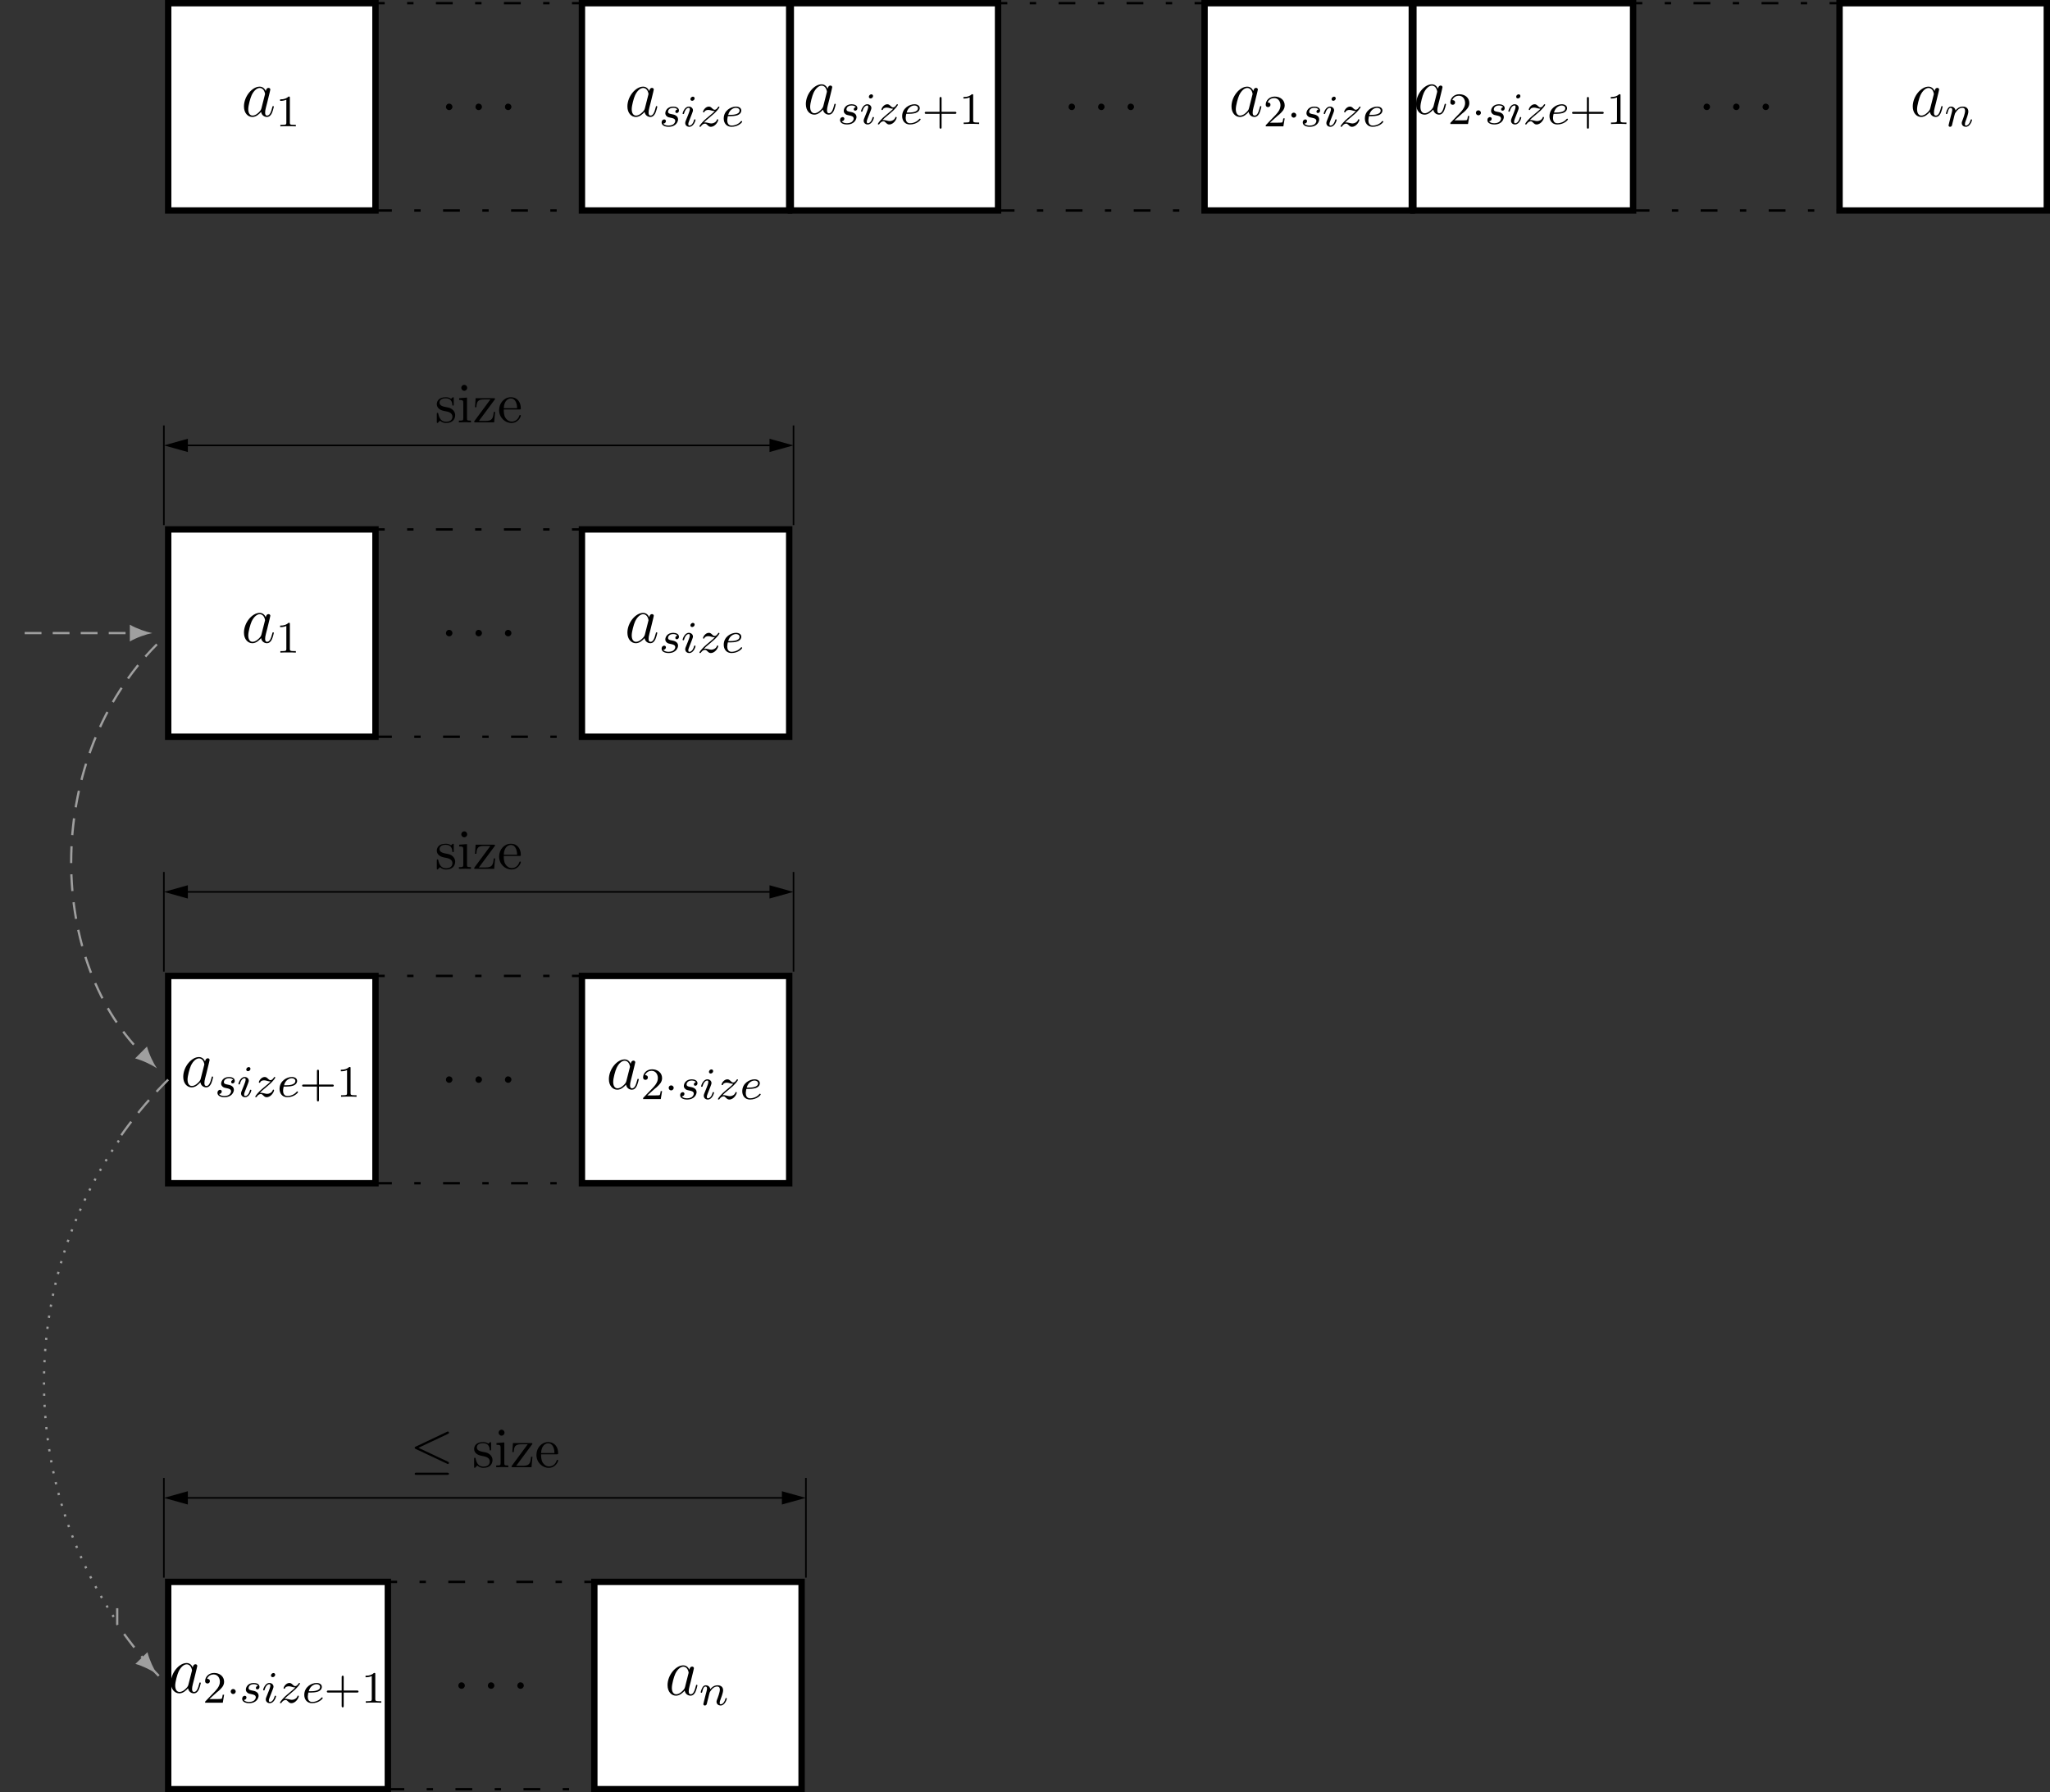 <?xml version="1.0" encoding="UTF-8"?>
<svg xmlns="http://www.w3.org/2000/svg" xmlns:xlink="http://www.w3.org/1999/xlink" width="364.468pt" height="318.614pt" viewBox="0 0 364.468 318.614" version="1.1">
<rect x="0" y="0" width="364.468" height="318.614" fill="#333333" stroke="none"/>
<defs>
<g>
<symbol overflow="visible" id="glyph0-0">
<path style="stroke:none;" d=""/>
</symbol>
<symbol overflow="visible" id="glyph0-1">
<path style="stroke:none;" d="M 3.594 -1.422 C 3.531 -1.219 3.531 -1.188 3.375 -0.969 C 3.109 -0.641 2.578 -0.125 2.016 -0.125 C 1.531 -0.125 1.25 -0.562 1.25 -1.266 C 1.25 -1.922 1.625 -3.266 1.859 -3.766 C 2.266 -4.609 2.828 -5.031 3.281 -5.031 C 4.078 -5.031 4.234 -4.047 4.234 -3.953 C 4.234 -3.938 4.203 -3.797 4.188 -3.766 Z M 4.359 -4.484 C 4.234 -4.797 3.906 -5.266 3.281 -5.266 C 1.938 -5.266 0.484 -3.531 0.484 -1.75 C 0.484 -0.578 1.172 0.125 1.984 0.125 C 2.641 0.125 3.203 -0.391 3.531 -0.781 C 3.656 -0.078 4.219 0.125 4.578 0.125 C 4.938 0.125 5.219 -0.094 5.438 -0.531 C 5.625 -0.938 5.797 -1.656 5.797 -1.703 C 5.797 -1.766 5.75 -1.812 5.672 -1.812 C 5.562 -1.812 5.562 -1.75 5.516 -1.578 C 5.328 -0.875 5.109 -0.125 4.609 -0.125 C 4.266 -0.125 4.25 -0.438 4.25 -0.672 C 4.25 -0.938 4.281 -1.078 4.391 -1.547 C 4.469 -1.844 4.531 -2.109 4.625 -2.453 C 5.062 -4.25 5.172 -4.672 5.172 -4.75 C 5.172 -4.906 5.047 -5.047 4.859 -5.047 C 4.484 -5.047 4.391 -4.625 4.359 -4.484 Z M 4.359 -4.484 "/>
</symbol>
<symbol overflow="visible" id="glyph0-2">
<path style="stroke:none;" d="M 2.203 -0.578 C 2.203 -0.922 1.906 -1.156 1.625 -1.156 C 1.281 -1.156 1.047 -0.875 1.047 -0.578 C 1.047 -0.234 1.328 0 1.609 0 C 1.953 0 2.203 -0.281 2.203 -0.578 Z M 2.203 -0.578 "/>
</symbol>
<symbol overflow="visible" id="glyph1-0">
<path style="stroke:none;" d=""/>
</symbol>
<symbol overflow="visible" id="glyph1-1">
<path style="stroke:none;" d="M 2.5 -5.078 C 2.5 -5.297 2.484 -5.297 2.266 -5.297 C 1.938 -4.984 1.516 -4.797 0.766 -4.797 L 0.766 -4.531 C 0.984 -4.531 1.406 -4.531 1.875 -4.734 L 1.875 -0.656 C 1.875 -0.359 1.844 -0.266 1.094 -0.266 L 0.812 -0.266 L 0.812 0 C 1.141 -0.031 1.828 -0.031 2.188 -0.031 C 2.547 -0.031 3.234 -0.031 3.562 0 L 3.562 -0.266 L 3.281 -0.266 C 2.531 -0.266 2.5 -0.359 2.5 -0.656 Z M 2.5 -5.078 "/>
</symbol>
<symbol overflow="visible" id="glyph1-2">
<path style="stroke:none;" d="M 3.469 -1.812 L 5.812 -1.812 C 5.922 -1.812 6.109 -1.812 6.109 -1.984 C 6.109 -2.172 5.922 -2.172 5.812 -2.172 L 3.469 -2.172 L 3.469 -4.531 C 3.469 -4.641 3.469 -4.812 3.297 -4.812 C 3.109 -4.812 3.109 -4.641 3.109 -4.531 L 3.109 -2.172 L 0.75 -2.172 C 0.641 -2.172 0.469 -2.172 0.469 -1.984 C 0.469 -1.812 0.641 -1.812 0.75 -1.812 L 3.109 -1.812 L 3.109 0.547 C 3.109 0.656 3.109 0.828 3.297 0.828 C 3.469 0.828 3.469 0.656 3.469 0.547 Z M 3.469 -1.812 "/>
</symbol>
<symbol overflow="visible" id="glyph1-3">
<path style="stroke:none;" d="M 2.25 -1.625 C 2.375 -1.75 2.703 -2.016 2.844 -2.125 C 3.328 -2.578 3.797 -3.016 3.797 -3.734 C 3.797 -4.688 3 -5.297 2.016 -5.297 C 1.047 -5.297 0.422 -4.578 0.422 -3.859 C 0.422 -3.469 0.734 -3.422 0.844 -3.422 C 1.016 -3.422 1.266 -3.531 1.266 -3.844 C 1.266 -4.25 0.859 -4.25 0.766 -4.25 C 1 -4.844 1.531 -5.031 1.922 -5.031 C 2.656 -5.031 3.047 -4.406 3.047 -3.734 C 3.047 -2.906 2.469 -2.297 1.516 -1.344 L 0.516 -0.297 C 0.422 -0.219 0.422 -0.203 0.422 0 L 3.562 0 L 3.797 -1.422 L 3.547 -1.422 C 3.531 -1.266 3.469 -0.875 3.375 -0.719 C 3.328 -0.656 2.719 -0.656 2.594 -0.656 L 1.172 -0.656 Z M 2.25 -1.625 "/>
</symbol>
<symbol overflow="visible" id="glyph2-0">
<path style="stroke:none;" d=""/>
</symbol>
<symbol overflow="visible" id="glyph2-1">
<path style="stroke:none;" d="M 3.219 -3 C 3.031 -2.969 2.859 -2.828 2.859 -2.625 C 2.859 -2.484 2.953 -2.375 3.125 -2.375 C 3.25 -2.375 3.5 -2.469 3.5 -2.828 C 3.5 -3.312 2.984 -3.516 2.484 -3.516 C 1.422 -3.516 1.078 -2.75 1.078 -2.344 C 1.078 -2.266 1.078 -1.984 1.375 -1.766 C 1.562 -1.625 1.703 -1.594 2.109 -1.516 C 2.391 -1.453 2.844 -1.375 2.844 -0.969 C 2.844 -0.75 2.688 -0.5 2.469 -0.344 C 2.172 -0.156 1.781 -0.141 1.656 -0.141 C 1.469 -0.141 0.922 -0.172 0.719 -0.5 C 1.125 -0.516 1.188 -0.844 1.188 -0.938 C 1.188 -1.172 0.969 -1.234 0.875 -1.234 C 0.75 -1.234 0.422 -1.125 0.422 -0.688 C 0.422 -0.219 0.922 0.078 1.656 0.078 C 3.047 0.078 3.344 -0.906 3.344 -1.234 C 3.344 -1.953 2.562 -2.109 2.266 -2.156 C 1.875 -2.234 1.562 -2.281 1.562 -2.625 C 1.562 -2.766 1.703 -3.297 2.484 -3.297 C 2.781 -3.297 3.094 -3.203 3.219 -3 Z M 3.219 -3 "/>
</symbol>
<symbol overflow="visible" id="glyph2-2">
<path style="stroke:none;" d="M 2.375 -4.969 C 2.375 -5.141 2.25 -5.281 2.062 -5.281 C 1.859 -5.281 1.625 -5.078 1.625 -4.844 C 1.625 -4.672 1.75 -4.547 1.938 -4.547 C 2.141 -4.547 2.375 -4.734 2.375 -4.969 Z M 1.219 -2.047 L 0.781 -0.953 C 0.734 -0.828 0.703 -0.734 0.703 -0.594 C 0.703 -0.203 1 0.078 1.422 0.078 C 2.203 0.078 2.531 -1.031 2.531 -1.141 C 2.531 -1.219 2.469 -1.25 2.406 -1.25 C 2.312 -1.25 2.297 -1.188 2.266 -1.109 C 2.094 -0.469 1.766 -0.141 1.438 -0.141 C 1.344 -0.141 1.25 -0.188 1.25 -0.391 C 1.25 -0.594 1.312 -0.734 1.406 -0.984 C 1.484 -1.188 1.562 -1.406 1.656 -1.625 L 1.906 -2.266 C 1.969 -2.453 2.078 -2.703 2.078 -2.844 C 2.078 -3.234 1.75 -3.516 1.344 -3.516 C 0.578 -3.516 0.234 -2.406 0.234 -2.297 C 0.234 -2.219 0.297 -2.188 0.359 -2.188 C 0.469 -2.188 0.469 -2.234 0.5 -2.312 C 0.719 -3.078 1.078 -3.297 1.328 -3.297 C 1.438 -3.297 1.516 -3.25 1.516 -3.031 C 1.516 -2.953 1.5 -2.844 1.422 -2.594 Z M 1.219 -2.047 "/>
</symbol>
<symbol overflow="visible" id="glyph2-3">
<path style="stroke:none;" d="M 1.156 -0.688 C 1.438 -0.984 1.531 -1.078 2.234 -1.656 C 2.312 -1.734 2.875 -2.188 3.094 -2.406 C 3.594 -2.891 3.906 -3.328 3.906 -3.422 C 3.906 -3.484 3.844 -3.516 3.781 -3.516 C 3.703 -3.516 3.703 -3.5 3.625 -3.375 C 3.375 -3.016 3.203 -2.953 3.047 -2.953 C 2.906 -2.953 2.812 -3.016 2.641 -3.172 C 2.438 -3.375 2.281 -3.516 2.031 -3.516 C 1.391 -3.516 0.984 -2.797 0.984 -2.578 C 0.984 -2.578 0.984 -2.484 1.109 -2.484 C 1.188 -2.484 1.219 -2.516 1.25 -2.609 C 1.344 -2.844 1.688 -2.922 1.922 -2.922 C 2.109 -2.922 2.297 -2.875 2.5 -2.812 C 2.828 -2.719 2.906 -2.719 3.078 -2.719 C 2.922 -2.547 2.688 -2.328 2.078 -1.828 C 1.75 -1.547 1.406 -1.281 1.188 -1.062 C 0.609 -0.484 0.344 -0.094 0.344 -0.016 C 0.344 0.062 0.406 0.078 0.469 0.078 C 0.547 0.078 0.562 0.062 0.609 0 C 0.766 -0.234 1.016 -0.484 1.312 -0.484 C 1.5 -0.484 1.578 -0.422 1.734 -0.266 C 1.984 -0.016 2.125 0.078 2.359 0.078 C 3.188 0.078 3.688 -0.906 3.688 -1.156 C 3.688 -1.234 3.641 -1.266 3.562 -1.266 C 3.484 -1.266 3.469 -1.219 3.438 -1.125 C 3.281 -0.734 2.844 -0.516 2.453 -0.516 C 2.297 -0.516 2.125 -0.562 1.875 -0.625 C 1.547 -0.703 1.469 -0.703 1.344 -0.703 C 1.266 -0.703 1.219 -0.703 1.156 -0.688 Z M 1.156 -0.688 "/>
</symbol>
<symbol overflow="visible" id="glyph2-4">
<path style="stroke:none;" d="M 1.609 -1.812 C 1.781 -1.812 2.375 -1.828 2.797 -1.969 C 3.484 -2.219 3.516 -2.688 3.516 -2.812 C 3.516 -3.266 3.094 -3.516 2.578 -3.516 C 1.672 -3.516 0.391 -2.812 0.391 -1.391 C 0.391 -0.578 0.891 0.078 1.766 0.078 C 3 0.078 3.672 -0.719 3.672 -0.828 C 3.672 -0.906 3.594 -0.953 3.547 -0.953 C 3.5 -0.953 3.469 -0.938 3.438 -0.891 C 2.812 -0.141 1.906 -0.141 1.781 -0.141 C 1.188 -0.141 1.016 -0.641 1.016 -1.078 C 1.016 -1.328 1.094 -1.688 1.125 -1.812 Z M 1.188 -2.047 C 1.438 -3.016 2.172 -3.297 2.578 -3.297 C 2.891 -3.297 3.203 -3.125 3.203 -2.812 C 3.203 -2.047 1.891 -2.047 1.547 -2.047 Z M 1.188 -2.047 "/>
</symbol>
<symbol overflow="visible" id="glyph2-5">
<path style="stroke:none;" d="M 1.594 -1.312 C 1.625 -1.422 1.703 -1.734 1.719 -1.844 C 1.828 -2.281 1.828 -2.281 2.016 -2.547 C 2.281 -2.938 2.656 -3.297 3.188 -3.297 C 3.469 -3.297 3.641 -3.125 3.641 -2.75 C 3.641 -2.312 3.312 -1.406 3.156 -1.016 C 3.047 -0.75 3.047 -0.703 3.047 -0.594 C 3.047 -0.141 3.422 0.078 3.766 0.078 C 4.547 0.078 4.875 -1.031 4.875 -1.141 C 4.875 -1.219 4.812 -1.25 4.75 -1.25 C 4.656 -1.25 4.641 -1.188 4.625 -1.109 C 4.438 -0.453 4.094 -0.141 3.797 -0.141 C 3.672 -0.141 3.609 -0.219 3.609 -0.406 C 3.609 -0.594 3.672 -0.766 3.75 -0.969 C 3.859 -1.266 4.219 -2.188 4.219 -2.625 C 4.219 -3.234 3.797 -3.516 3.234 -3.516 C 2.578 -3.516 2.172 -3.125 1.938 -2.828 C 1.875 -3.266 1.531 -3.516 1.125 -3.516 C 0.844 -3.516 0.641 -3.328 0.516 -3.078 C 0.312 -2.703 0.234 -2.312 0.234 -2.297 C 0.234 -2.219 0.297 -2.188 0.359 -2.188 C 0.469 -2.188 0.469 -2.219 0.531 -2.438 C 0.625 -2.828 0.766 -3.297 1.094 -3.297 C 1.312 -3.297 1.359 -3.094 1.359 -2.922 C 1.359 -2.766 1.312 -2.625 1.25 -2.359 C 1.234 -2.297 1.109 -1.828 1.078 -1.719 L 0.781 -0.516 C 0.75 -0.391 0.703 -0.203 0.703 -0.172 C 0.703 0.016 0.859 0.078 0.969 0.078 C 1.109 0.078 1.234 -0.016 1.281 -0.109 C 1.312 -0.156 1.375 -0.438 1.406 -0.594 Z M 1.594 -1.312 "/>
</symbol>
<symbol overflow="visible" id="glyph3-0">
<path style="stroke:none;" d=""/>
</symbol>
<symbol overflow="visible" id="glyph3-1">
<path style="stroke:none;" d="M 1.625 -1.984 C 1.625 -2.266 1.391 -2.438 1.172 -2.438 C 0.922 -2.438 0.734 -2.234 0.734 -2 C 0.734 -1.734 0.953 -1.547 1.172 -1.547 C 1.422 -1.547 1.625 -1.766 1.625 -1.984 Z M 1.625 -1.984 "/>
</symbol>
<symbol overflow="visible" id="glyph4-0">
<path style="stroke:none;" d=""/>
</symbol>
<symbol overflow="visible" id="glyph4-1">
<path style="stroke:none;" d="M 2.078 -1.938 C 2.297 -1.891 3.109 -1.734 3.109 -1.016 C 3.109 -0.516 2.766 -0.109 1.984 -0.109 C 1.141 -0.109 0.781 -0.672 0.594 -1.531 C 0.562 -1.656 0.562 -1.688 0.453 -1.688 C 0.328 -1.688 0.328 -1.625 0.328 -1.453 L 0.328 -0.125 C 0.328 0.047 0.328 0.109 0.438 0.109 C 0.484 0.109 0.5 0.094 0.688 -0.094 C 0.703 -0.109 0.703 -0.125 0.891 -0.312 C 1.328 0.094 1.781 0.109 1.984 0.109 C 3.125 0.109 3.594 -0.562 3.594 -1.281 C 3.594 -1.797 3.297 -2.109 3.172 -2.219 C 2.844 -2.547 2.453 -2.625 2.031 -2.703 C 1.469 -2.812 0.812 -2.938 0.812 -3.516 C 0.812 -3.875 1.062 -4.281 1.922 -4.281 C 3.016 -4.281 3.078 -3.375 3.094 -3.078 C 3.094 -2.984 3.188 -2.984 3.203 -2.984 C 3.344 -2.984 3.344 -3.031 3.344 -3.219 L 3.344 -4.234 C 3.344 -4.391 3.344 -4.469 3.234 -4.469 C 3.188 -4.469 3.156 -4.469 3.031 -4.344 C 3 -4.312 2.906 -4.219 2.859 -4.188 C 2.484 -4.469 2.078 -4.469 1.922 -4.469 C 0.703 -4.469 0.328 -3.797 0.328 -3.234 C 0.328 -2.891 0.484 -2.609 0.75 -2.391 C 1.078 -2.141 1.359 -2.078 2.078 -1.938 Z M 2.078 -1.938 "/>
</symbol>
<symbol overflow="visible" id="glyph4-2">
<path style="stroke:none;" d="M 1.766 -4.406 L 0.375 -4.297 L 0.375 -3.984 C 1.016 -3.984 1.109 -3.922 1.109 -3.438 L 1.109 -0.75 C 1.109 -0.312 1 -0.312 0.328 -0.312 L 0.328 0 C 0.641 -0.016 1.188 -0.031 1.422 -0.031 C 1.781 -0.031 2.125 -0.016 2.469 0 L 2.469 -0.312 C 1.797 -0.312 1.766 -0.359 1.766 -0.75 Z M 1.797 -6.141 C 1.797 -6.453 1.562 -6.672 1.281 -6.672 C 0.969 -6.672 0.75 -6.406 0.75 -6.141 C 0.75 -5.875 0.969 -5.609 1.281 -5.609 C 1.562 -5.609 1.797 -5.828 1.797 -6.141 Z M 1.797 -6.141 "/>
</symbol>
<symbol overflow="visible" id="glyph4-3">
<path style="stroke:none;" d="M 3.891 -4 C 3.984 -4.109 3.984 -4.125 3.984 -4.172 C 3.984 -4.297 3.891 -4.297 3.719 -4.297 L 0.531 -4.297 L 0.422 -2.688 L 0.672 -2.688 C 0.734 -3.703 0.922 -4.078 2.016 -4.078 L 3.156 -4.078 L 0.375 -0.312 C 0.281 -0.203 0.281 -0.188 0.281 -0.141 C 0.281 0 0.344 0 0.531 0 L 3.828 0 L 4 -1.859 L 3.75 -1.859 C 3.656 -0.688 3.453 -0.25 2.297 -0.25 L 1.109 -0.25 Z M 3.891 -4 "/>
</symbol>
<symbol overflow="visible" id="glyph4-4">
<path style="stroke:none;" d="M 1.109 -2.516 C 1.172 -4 2.016 -4.25 2.359 -4.25 C 3.375 -4.25 3.484 -2.906 3.484 -2.516 Z M 1.109 -2.297 L 3.891 -2.297 C 4.109 -2.297 4.141 -2.297 4.141 -2.516 C 4.141 -3.5 3.594 -4.469 2.359 -4.469 C 1.203 -4.469 0.281 -3.438 0.281 -2.188 C 0.281 -0.859 1.328 0.109 2.469 0.109 C 3.688 0.109 4.141 -1 4.141 -1.188 C 4.141 -1.281 4.062 -1.312 4 -1.312 C 3.922 -1.312 3.891 -1.25 3.875 -1.172 C 3.531 -0.141 2.625 -0.141 2.531 -0.141 C 2.031 -0.141 1.641 -0.438 1.406 -0.812 C 1.109 -1.281 1.109 -1.938 1.109 -2.297 Z M 1.109 -2.297 "/>
</symbol>
<symbol overflow="visible" id="glyph5-0">
<path style="stroke:none;" d=""/>
</symbol>
<symbol overflow="visible" id="glyph5-1">
<path style="stroke:none;" d="M 6.734 -5.922 C 6.844 -5.969 6.922 -6.016 6.922 -6.141 C 6.922 -6.25 6.844 -6.344 6.719 -6.344 C 6.672 -6.344 6.578 -6.297 6.547 -6.281 L 1.031 -3.672 C 0.859 -3.594 0.828 -3.531 0.828 -3.453 C 0.828 -3.359 0.891 -3.297 1.031 -3.234 L 6.547 -0.641 C 6.672 -0.562 6.688 -0.562 6.719 -0.562 C 6.828 -0.562 6.922 -0.656 6.922 -0.766 C 6.922 -0.859 6.875 -0.922 6.703 -1 L 1.5 -3.453 Z M 6.562 1.359 C 6.734 1.359 6.922 1.359 6.922 1.172 C 6.922 0.969 6.703 0.969 6.562 0.969 L 1.188 0.969 C 1.031 0.969 0.828 0.969 0.828 1.172 C 0.828 1.359 1 1.359 1.172 1.359 Z M 6.562 1.359 "/>
</symbol>
</g>
<clipPath id="clip1">
  <path d="M 326 0 L 364.469 0 L 364.469 38 L 326 38 Z M 326 0 "/>
</clipPath>
<clipPath id="clip2">
  <path d="M 29 281 L 69 281 L 69 318.613 L 29 318.613 Z M 29 281 "/>
</clipPath>
<clipPath id="clip3">
  <path d="M 29 280 L 70 280 L 70 318.613 L 29 318.613 Z M 29 280 "/>
</clipPath>
<clipPath id="clip4">
  <path d="M 68 280 L 106 280 L 106 318.613 L 68 318.613 Z M 68 280 "/>
</clipPath>
<clipPath id="clip5">
  <path d="M 105 281 L 143 281 L 143 318.613 L 105 318.613 Z M 105 281 "/>
</clipPath>
<clipPath id="clip6">
  <path d="M 105 280 L 144 280 L 144 318.613 L 105 318.613 Z M 105 280 "/>
</clipPath>
</defs>
<g id="surface1">
<path style="fill-rule:nonzero;fill:rgb(100%,100%,100%);fill-opacity:1;stroke-width:1.134;stroke-linecap:butt;stroke-linejoin:miter;stroke:rgb(0%,0%,0%);stroke-opacity:1;stroke-miterlimit:10;" d="M -18.425 -18.426 L 18.427 -18.426 L 18.427 18.426 L -18.425 18.426 Z M -18.425 -18.426 " transform="matrix(1,0,0,-1,48.327,18.992)"/>
<g style="fill:rgb(0%,0%,0%);fill-opacity:1;">
  <use xlink:href="#glyph0-1" x="42.889" y="20.669"/>
</g>
<g style="fill:rgb(0%,0%,0%);fill-opacity:1;">
  <use xlink:href="#glyph1-1" x="49.034" y="22.462"/>
</g>
<path style="fill:none;stroke-width:0.425;stroke-linecap:butt;stroke-linejoin:miter;stroke:rgb(0%,0%,0%);stroke-opacity:1;stroke-dasharray:2.989,3.985,1.134,3.985;stroke-miterlimit:10;" d="M -18.427 -18.426 L 18.424 -18.426 L 18.424 18.426 L -18.427 18.426 Z M -18.427 -18.426 " transform="matrix(1,0,0,-1,85.107,18.992)"/>
<g style="fill:rgb(0%,0%,0%);fill-opacity:1;">
  <use xlink:href="#glyph0-2" x="78.237" y="19.573"/>
</g>
<g style="fill:rgb(0%,0%,0%);fill-opacity:1;">
  <use xlink:href="#glyph0-2" x="83.485" y="19.573"/>
</g>
<g style="fill:rgb(0%,0%,0%);fill-opacity:1;">
  <use xlink:href="#glyph0-2" x="88.722" y="19.573"/>
</g>
<path style="fill-rule:nonzero;fill:rgb(100%,100%,100%);fill-opacity:1;stroke-width:1.134;stroke-linecap:butt;stroke-linejoin:miter;stroke:rgb(0%,0%,0%);stroke-opacity:1;stroke-miterlimit:10;" d="M -18.426 -18.426 L 18.425 -18.426 L 18.425 18.426 L -18.426 18.426 Z M -18.426 -18.426 " transform="matrix(1,0,0,-1,121.887,18.992)"/>
<g style="fill:rgb(0%,0%,0%);fill-opacity:1;">
  <use xlink:href="#glyph0-1" x="111.063" y="20.669"/>
</g>
<g style="fill:rgb(0%,0%,0%);fill-opacity:1;">
  <use xlink:href="#glyph2-1" x="117.208" y="22.462"/>
  <use xlink:href="#glyph2-2" x="121.124" y="22.462"/>
  <use xlink:href="#glyph2-3" x="124.006" y="22.462"/>
</g>
<g style="fill:rgb(0%,0%,0%);fill-opacity:1;">
  <use xlink:href="#glyph2-4" x="128.28" y="22.462"/>
</g>
<path style="fill-rule:nonzero;fill:rgb(100%,100%,100%);fill-opacity:1;stroke-width:1.134;stroke-linecap:butt;stroke-linejoin:miter;stroke:rgb(0%,0%,0%);stroke-opacity:1;stroke-miterlimit:10;" d="M -18.426 -18.426 L 18.425 -18.426 L 18.425 18.426 L -18.426 18.426 Z M -18.426 -18.426 " transform="matrix(1,0,0,-1,159.02,18.992)"/>
<g style="fill:rgb(0%,0%,0%);fill-opacity:1;">
  <use xlink:href="#glyph0-1" x="142.787" y="20.254"/>
</g>
<g style="fill:rgb(0%,0%,0%);fill-opacity:1;">
  <use xlink:href="#glyph2-1" x="148.932" y="22.047"/>
  <use xlink:href="#glyph2-2" x="152.848" y="22.047"/>
  <use xlink:href="#glyph2-3" x="155.73" y="22.047"/>
</g>
<g style="fill:rgb(0%,0%,0%);fill-opacity:1;">
  <use xlink:href="#glyph2-4" x="160.004" y="22.047"/>
</g>
<g style="fill:rgb(0%,0%,0%);fill-opacity:1;">
  <use xlink:href="#glyph1-2" x="163.935" y="22.047"/>
  <use xlink:href="#glyph1-1" x="170.521" y="22.047"/>
</g>
<path style="fill:none;stroke-width:0.425;stroke-linecap:butt;stroke-linejoin:miter;stroke:rgb(0%,0%,0%);stroke-opacity:1;stroke-dasharray:2.989,3.985,1.134,3.985;stroke-miterlimit:10;" d="M -18.425 -18.426 L 18.427 -18.426 L 18.427 18.426 L -18.425 18.426 Z M -18.425 -18.426 " transform="matrix(1,0,0,-1,195.8,18.992)"/>
<g style="fill:rgb(0%,0%,0%);fill-opacity:1;">
  <use xlink:href="#glyph0-2" x="188.93" y="19.573"/>
</g>
<g style="fill:rgb(0%,0%,0%);fill-opacity:1;">
  <use xlink:href="#glyph0-2" x="194.178" y="19.573"/>
</g>
<g style="fill:rgb(0%,0%,0%);fill-opacity:1;">
  <use xlink:href="#glyph0-2" x="199.415" y="19.573"/>
</g>
<path style="fill-rule:nonzero;fill:rgb(100%,100%,100%);fill-opacity:1;stroke-width:1.134;stroke-linecap:butt;stroke-linejoin:miter;stroke:rgb(0%,0%,0%);stroke-opacity:1;stroke-miterlimit:10;" d="M -18.424 -18.426 L 18.424 -18.426 L 18.424 18.426 L -18.424 18.426 Z M -18.424 -18.426 " transform="matrix(1,0,0,-1,232.58,18.992)"/>
<g style="fill:rgb(0%,0%,0%);fill-opacity:1;">
  <use xlink:href="#glyph0-1" x="218.463" y="20.669"/>
</g>
<g style="fill:rgb(0%,0%,0%);fill-opacity:1;">
  <use xlink:href="#glyph1-3" x="224.608" y="22.462"/>
</g>
<g style="fill:rgb(0%,0%,0%);fill-opacity:1;">
  <use xlink:href="#glyph3-1" x="228.842" y="22.462"/>
</g>
<g style="fill:rgb(0%,0%,0%);fill-opacity:1;">
  <use xlink:href="#glyph2-1" x="231.195" y="22.462"/>
  <use xlink:href="#glyph2-2" x="235.111" y="22.462"/>
  <use xlink:href="#glyph2-3" x="237.993" y="22.462"/>
</g>
<g style="fill:rgb(0%,0%,0%);fill-opacity:1;">
  <use xlink:href="#glyph2-4" x="242.267" y="22.462"/>
</g>
<path style="fill-rule:nonzero;fill:rgb(100%,100%,100%);fill-opacity:1;stroke-width:1.134;stroke-linecap:butt;stroke-linejoin:miter;stroke:rgb(0%,0%,0%);stroke-opacity:1;stroke-miterlimit:10;" d="M -19.526 -18.426 L 19.529 -18.426 L 19.529 18.426 L -19.526 18.426 Z M -19.526 -18.426 " transform="matrix(1,0,0,-1,270.815,18.992)"/>
<g style="fill:rgb(0%,0%,0%);fill-opacity:1;">
  <use xlink:href="#glyph0-1" x="251.288" y="20.254"/>
</g>
<g style="fill:rgb(0%,0%,0%);fill-opacity:1;">
  <use xlink:href="#glyph1-3" x="257.433" y="22.047"/>
</g>
<g style="fill:rgb(0%,0%,0%);fill-opacity:1;">
  <use xlink:href="#glyph3-1" x="261.667" y="22.047"/>
</g>
<g style="fill:rgb(0%,0%,0%);fill-opacity:1;">
  <use xlink:href="#glyph2-1" x="264.02" y="22.047"/>
  <use xlink:href="#glyph2-2" x="267.936" y="22.047"/>
  <use xlink:href="#glyph2-3" x="270.818" y="22.047"/>
</g>
<g style="fill:rgb(0%,0%,0%);fill-opacity:1;">
  <use xlink:href="#glyph2-4" x="275.092" y="22.047"/>
</g>
<g style="fill:rgb(0%,0%,0%);fill-opacity:1;">
  <use xlink:href="#glyph1-2" x="279.023" y="22.047"/>
  <use xlink:href="#glyph1-1" x="285.609" y="22.047"/>
</g>
<path style="fill:none;stroke-width:0.425;stroke-linecap:butt;stroke-linejoin:miter;stroke:rgb(0%,0%,0%);stroke-opacity:1;stroke-dasharray:2.989,3.985,1.134,3.985;stroke-miterlimit:10;" d="M -18.426 -18.426 L 18.425 -18.426 L 18.425 18.426 L -18.426 18.426 Z M -18.426 -18.426 " transform="matrix(1,0,0,-1,308.696,18.992)"/>
<g style="fill:rgb(0%,0%,0%);fill-opacity:1;">
  <use xlink:href="#glyph0-2" x="301.826" y="19.573"/>
</g>
<g style="fill:rgb(0%,0%,0%);fill-opacity:1;">
  <use xlink:href="#glyph0-2" x="307.074" y="19.573"/>
</g>
<g style="fill:rgb(0%,0%,0%);fill-opacity:1;">
  <use xlink:href="#glyph0-2" x="312.311" y="19.573"/>
</g>
<path style=" stroke:none;fill-rule:nonzero;fill:rgb(100%,100%,100%);fill-opacity:1;" d="M 327.051 37.418 L 363.902 37.418 L 363.902 0.566 L 327.051 0.566 Z M 327.051 37.418 "/>
<g clip-path="url(#clip1)" clip-rule="nonzero">
<path style="fill:none;stroke-width:1.134;stroke-linecap:butt;stroke-linejoin:miter;stroke:rgb(0%,0%,0%);stroke-opacity:1;stroke-miterlimit:10;" d="M -18.425 -18.426 L 18.426 -18.426 L 18.426 18.426 L -18.425 18.426 Z M -18.425 -18.426 " transform="matrix(1,0,0,-1,345.476,18.992)"/>
</g>
<g style="fill:rgb(0%,0%,0%);fill-opacity:1;">
  <use xlink:href="#glyph0-1" x="339.585" y="20.669"/>
</g>
<g style="fill:rgb(0%,0%,0%);fill-opacity:1;">
  <use xlink:href="#glyph2-5" x="345.73" y="22.462"/>
</g>
<path style="fill-rule:nonzero;fill:rgb(100%,100%,100%);fill-opacity:1;stroke-width:1.134;stroke-linecap:butt;stroke-linejoin:miter;stroke:rgb(0%,0%,0%);stroke-opacity:1;stroke-miterlimit:10;" d="M -18.425 -36.851 L 18.427 -36.851 L 18.427 0.001 L -18.425 0.001 Z M -18.425 -36.851 " transform="matrix(1,0,0,-1,48.327,94.11)"/>
<g style="fill:rgb(0%,0%,0%);fill-opacity:1;">
  <use xlink:href="#glyph0-1" x="42.889" y="114.212"/>
</g>
<g style="fill:rgb(0%,0%,0%);fill-opacity:1;">
  <use xlink:href="#glyph1-1" x="49.034" y="116.006"/>
</g>
<path style="fill:none;stroke-width:0.425;stroke-linecap:butt;stroke-linejoin:miter;stroke:rgb(0%,0%,0%);stroke-opacity:1;stroke-dasharray:2.989,3.985,1.134,3.985;stroke-miterlimit:10;" d="M -18.427 -36.851 L 18.424 -36.851 L 18.424 0.001 L -18.427 0.001 Z M -18.427 -36.851 " transform="matrix(1,0,0,-1,85.107,94.11)"/>
<g style="fill:rgb(0%,0%,0%);fill-opacity:1;">
  <use xlink:href="#glyph0-2" x="78.237" y="113.116"/>
</g>
<g style="fill:rgb(0%,0%,0%);fill-opacity:1;">
  <use xlink:href="#glyph0-2" x="83.485" y="113.116"/>
</g>
<g style="fill:rgb(0%,0%,0%);fill-opacity:1;">
  <use xlink:href="#glyph0-2" x="88.722" y="113.116"/>
</g>
<path style="fill-rule:nonzero;fill:rgb(100%,100%,100%);fill-opacity:1;stroke-width:1.134;stroke-linecap:butt;stroke-linejoin:miter;stroke:rgb(0%,0%,0%);stroke-opacity:1;stroke-miterlimit:10;" d="M -18.426 -36.851 L 18.425 -36.851 L 18.425 0.001 L -18.426 0.001 Z M -18.426 -36.851 " transform="matrix(1,0,0,-1,121.887,94.11)"/>
<g style="fill:rgb(0%,0%,0%);fill-opacity:1;">
  <use xlink:href="#glyph0-1" x="111.063" y="114.212"/>
</g>
<g style="fill:rgb(0%,0%,0%);fill-opacity:1;">
  <use xlink:href="#glyph2-1" x="117.208" y="116.005"/>
  <use xlink:href="#glyph2-2" x="121.124" y="116.005"/>
  <use xlink:href="#glyph2-3" x="124.006" y="116.005"/>
</g>
<g style="fill:rgb(0%,0%,0%);fill-opacity:1;">
  <use xlink:href="#glyph2-4" x="128.28" y="116.005"/>
</g>
<path style="fill-rule:nonzero;fill:rgb(100%,100%,100%);fill-opacity:1;stroke-width:1.134;stroke-linecap:butt;stroke-linejoin:miter;stroke:rgb(0%,0%,0%);stroke-opacity:1;stroke-miterlimit:10;" d="M -18.425 -36.852 L 18.427 -36.852 L 18.427 -0 L -18.425 -0 Z M -18.425 -36.852 " transform="matrix(1,0,0,-1,48.327,173.48)"/>
<g style="fill:rgb(0%,0%,0%);fill-opacity:1;">
  <use xlink:href="#glyph0-1" x="32.094" y="193.167"/>
</g>
<g style="fill:rgb(0%,0%,0%);fill-opacity:1;">
  <use xlink:href="#glyph2-1" x="38.239" y="194.96"/>
  <use xlink:href="#glyph2-2" x="42.155" y="194.96"/>
  <use xlink:href="#glyph2-3" x="45.037" y="194.96"/>
</g>
<g style="fill:rgb(0%,0%,0%);fill-opacity:1;">
  <use xlink:href="#glyph2-4" x="49.311" y="194.96"/>
</g>
<g style="fill:rgb(0%,0%,0%);fill-opacity:1;">
  <use xlink:href="#glyph1-2" x="53.242" y="194.96"/>
  <use xlink:href="#glyph1-1" x="59.828" y="194.96"/>
</g>
<path style="fill:none;stroke-width:0.425;stroke-linecap:butt;stroke-linejoin:miter;stroke:rgb(0%,0%,0%);stroke-opacity:1;stroke-dasharray:2.989,3.985,1.134,3.985;stroke-miterlimit:10;" d="M -18.427 -36.852 L 18.424 -36.852 L 18.424 -0 L -18.427 -0 Z M -18.427 -36.852 " transform="matrix(1,0,0,-1,85.107,173.48)"/>
<g style="fill:rgb(0%,0%,0%);fill-opacity:1;">
  <use xlink:href="#glyph0-2" x="78.237" y="192.486"/>
</g>
<g style="fill:rgb(0%,0%,0%);fill-opacity:1;">
  <use xlink:href="#glyph0-2" x="83.485" y="192.486"/>
</g>
<g style="fill:rgb(0%,0%,0%);fill-opacity:1;">
  <use xlink:href="#glyph0-2" x="88.722" y="192.486"/>
</g>
<path style="fill-rule:nonzero;fill:rgb(100%,100%,100%);fill-opacity:1;stroke-width:1.134;stroke-linecap:butt;stroke-linejoin:miter;stroke:rgb(0%,0%,0%);stroke-opacity:1;stroke-miterlimit:10;" d="M -18.426 -36.852 L 18.425 -36.852 L 18.425 -0 L -18.426 -0 Z M -18.426 -36.852 " transform="matrix(1,0,0,-1,121.887,173.48)"/>
<g style="fill:rgb(0%,0%,0%);fill-opacity:1;">
  <use xlink:href="#glyph0-1" x="107.77" y="193.582"/>
</g>
<g style="fill:rgb(0%,0%,0%);fill-opacity:1;">
  <use xlink:href="#glyph1-3" x="113.915" y="195.376"/>
</g>
<g style="fill:rgb(0%,0%,0%);fill-opacity:1;">
  <use xlink:href="#glyph3-1" x="118.149" y="195.376"/>
</g>
<g style="fill:rgb(0%,0%,0%);fill-opacity:1;">
  <use xlink:href="#glyph2-1" x="120.502" y="195.376"/>
  <use xlink:href="#glyph2-2" x="124.418" y="195.376"/>
  <use xlink:href="#glyph2-3" x="127.3" y="195.376"/>
</g>
<g style="fill:rgb(0%,0%,0%);fill-opacity:1;">
  <use xlink:href="#glyph2-4" x="131.574" y="195.376"/>
</g>
<g clip-path="url(#clip2)" clip-rule="nonzero">
<path style=" stroke:none;fill-rule:nonzero;fill:rgb(100%,100%,100%);fill-opacity:1;" d="M 29.902 318.047 L 68.957 318.047 L 68.957 281.195 L 29.902 281.195 Z M 29.902 318.047 "/>
</g>
<g clip-path="url(#clip3)" clip-rule="nonzero">
<path style="fill:none;stroke-width:1.134;stroke-linecap:butt;stroke-linejoin:miter;stroke:rgb(0%,0%,0%);stroke-opacity:1;stroke-miterlimit:10;" d="M -19.527 -36.85 L 19.528 -36.85 L 19.528 0.002 L -19.527 0.002 Z M -19.527 -36.85 " transform="matrix(1,0,0,-1,49.429,281.197)"/>
</g>
<g style="fill:rgb(0%,0%,0%);fill-opacity:1;">
  <use xlink:href="#glyph0-1" x="29.902" y="300.884"/>
</g>
<g style="fill:rgb(0%,0%,0%);fill-opacity:1;">
  <use xlink:href="#glyph1-3" x="36.047" y="302.677"/>
</g>
<g style="fill:rgb(0%,0%,0%);fill-opacity:1;">
  <use xlink:href="#glyph3-1" x="40.281" y="302.677"/>
</g>
<g style="fill:rgb(0%,0%,0%);fill-opacity:1;">
  <use xlink:href="#glyph2-1" x="42.634" y="302.677"/>
  <use xlink:href="#glyph2-2" x="46.55" y="302.677"/>
  <use xlink:href="#glyph2-3" x="49.432" y="302.677"/>
</g>
<g style="fill:rgb(0%,0%,0%);fill-opacity:1;">
  <use xlink:href="#glyph2-4" x="53.706" y="302.677"/>
</g>
<g style="fill:rgb(0%,0%,0%);fill-opacity:1;">
  <use xlink:href="#glyph1-2" x="57.637" y="302.677"/>
  <use xlink:href="#glyph1-1" x="64.223" y="302.677"/>
</g>
<g clip-path="url(#clip4)" clip-rule="nonzero">
<path style="fill:none;stroke-width:0.425;stroke-linecap:butt;stroke-linejoin:miter;stroke:rgb(0%,0%,0%);stroke-opacity:1;stroke-dasharray:2.989,3.985,1.134,3.985;stroke-miterlimit:10;" d="M -18.427 -36.85 L 18.424 -36.85 L 18.424 0.002 L -18.427 0.002 Z M -18.427 -36.85 " transform="matrix(1,0,0,-1,87.31,281.197)"/>
</g>
<g style="fill:rgb(0%,0%,0%);fill-opacity:1;">
  <use xlink:href="#glyph0-2" x="80.44" y="300.203"/>
</g>
<g style="fill:rgb(0%,0%,0%);fill-opacity:1;">
  <use xlink:href="#glyph0-2" x="85.688" y="300.203"/>
</g>
<g style="fill:rgb(0%,0%,0%);fill-opacity:1;">
  <use xlink:href="#glyph0-2" x="90.925" y="300.203"/>
</g>
<g clip-path="url(#clip5)" clip-rule="nonzero">
<path style=" stroke:none;fill-rule:nonzero;fill:rgb(100%,100%,100%);fill-opacity:1;" d="M 105.664 318.047 L 142.516 318.047 L 142.516 281.195 L 105.664 281.195 Z M 105.664 318.047 "/>
</g>
<g clip-path="url(#clip6)" clip-rule="nonzero">
<path style="fill:none;stroke-width:1.134;stroke-linecap:butt;stroke-linejoin:miter;stroke:rgb(0%,0%,0%);stroke-opacity:1;stroke-miterlimit:10;" d="M -18.426 -36.85 L 18.426 -36.85 L 18.426 0.002 L -18.426 0.002 Z M -18.426 -36.85 " transform="matrix(1,0,0,-1,124.09,281.197)"/>
</g>
<g style="fill:rgb(0%,0%,0%);fill-opacity:1;">
  <use xlink:href="#glyph0-1" x="118.199" y="301.299"/>
</g>
<g style="fill:rgb(0%,0%,0%);fill-opacity:1;">
  <use xlink:href="#glyph2-5" x="124.344" y="303.092"/>
</g>
<path style="fill:none;stroke-width:0.283;stroke-linecap:butt;stroke-linejoin:miter;stroke:rgb(0%,0%,0%);stroke-opacity:1;stroke-miterlimit:10;" d="M -163.574 -60.18 L -60.019 -60.18 " transform="matrix(1,0,0,-1,196.902,18.992)"/>
<path style="fill-rule:nonzero;fill:rgb(0%,0%,0%);fill-opacity:1;stroke-width:0.283;stroke-linecap:butt;stroke-linejoin:miter;stroke:rgb(0%,0%,0%);stroke-opacity:1;stroke-miterlimit:10;" d="M 3.715 0 L 0.141 0.996 L 0.141 -0.996 Z M 3.715 0 " transform="matrix(-1,0,0,1,33.399,79.172)"/>
<path style="fill-rule:nonzero;fill:rgb(0%,0%,0%);fill-opacity:1;stroke-width:0.283;stroke-linecap:butt;stroke-linejoin:miter;stroke:rgb(0%,0%,0%);stroke-opacity:1;stroke-miterlimit:10;" d="M 3.718 -0 L 0.14 0.996 L 0.14 -0.996 Z M 3.718 -0 " transform="matrix(1,0,0,-1,136.813,79.172)"/>
<g style="fill:rgb(0%,0%,0%);fill-opacity:1;">
  <use xlink:href="#glyph4-1" x="77.331" y="75.081"/>
  <use xlink:href="#glyph4-2" x="81.26" y="75.081"/>
  <use xlink:href="#glyph4-3" x="84.028" y="75.081"/>
  <use xlink:href="#glyph4-4" x="88.455" y="75.081"/>
</g>
<path style="fill:none;stroke-width:0.283;stroke-linecap:butt;stroke-linejoin:miter;stroke:rgb(0%,0%,0%);stroke-opacity:1;stroke-miterlimit:10;" d="M -167.769 -74.352 L -167.769 -56.637 " transform="matrix(1,0,0,-1,196.902,18.992)"/>
<path style="fill:none;stroke-width:0.283;stroke-linecap:butt;stroke-linejoin:miter;stroke:rgb(0%,0%,0%);stroke-opacity:1;stroke-miterlimit:10;" d="M -55.824 -74.352 L -55.824 -56.637 " transform="matrix(1,0,0,-1,196.902,18.992)"/>
<path style="fill:none;stroke-width:0.283;stroke-linecap:butt;stroke-linejoin:miter;stroke:rgb(0%,0%,0%);stroke-opacity:1;stroke-miterlimit:10;" d="M -163.574 -139.551 L -60.019 -139.551 " transform="matrix(1,0,0,-1,196.902,18.992)"/>
<path style="fill-rule:nonzero;fill:rgb(0%,0%,0%);fill-opacity:1;stroke-width:0.283;stroke-linecap:butt;stroke-linejoin:miter;stroke:rgb(0%,0%,0%);stroke-opacity:1;stroke-miterlimit:10;" d="M 3.715 0 L 0.141 0.996 L 0.141 -0.996 Z M 3.715 0 " transform="matrix(-1,0,0,1,33.399,158.543)"/>
<path style="fill-rule:nonzero;fill:rgb(0%,0%,0%);fill-opacity:1;stroke-width:0.283;stroke-linecap:butt;stroke-linejoin:miter;stroke:rgb(0%,0%,0%);stroke-opacity:1;stroke-miterlimit:10;" d="M 3.718 -0 L 0.14 0.996 L 0.14 -0.996 Z M 3.718 -0 " transform="matrix(1,0,0,-1,136.813,158.543)"/>
<g style="fill:rgb(0%,0%,0%);fill-opacity:1;">
  <use xlink:href="#glyph4-1" x="77.331" y="154.451"/>
  <use xlink:href="#glyph4-2" x="81.26" y="154.451"/>
  <use xlink:href="#glyph4-3" x="84.028" y="154.451"/>
  <use xlink:href="#glyph4-4" x="88.455" y="154.451"/>
</g>
<path style="fill:none;stroke-width:0.283;stroke-linecap:butt;stroke-linejoin:miter;stroke:rgb(0%,0%,0%);stroke-opacity:1;stroke-miterlimit:10;" d="M -167.769 -153.723 L -167.769 -136.008 " transform="matrix(1,0,0,-1,196.902,18.992)"/>
<path style="fill:none;stroke-width:0.283;stroke-linecap:butt;stroke-linejoin:miter;stroke:rgb(0%,0%,0%);stroke-opacity:1;stroke-miterlimit:10;" d="M -55.824 -153.723 L -55.824 -136.008 " transform="matrix(1,0,0,-1,196.902,18.992)"/>
<path style="fill:none;stroke-width:0.283;stroke-linecap:butt;stroke-linejoin:miter;stroke:rgb(0%,0%,0%);stroke-opacity:1;stroke-miterlimit:10;" d="M -163.574 -247.27 L -57.816 -247.27 " transform="matrix(1,0,0,-1,196.902,18.992)"/>
<path style="fill-rule:nonzero;fill:rgb(0%,0%,0%);fill-opacity:1;stroke-width:0.283;stroke-linecap:butt;stroke-linejoin:miter;stroke:rgb(0%,0%,0%);stroke-opacity:1;stroke-miterlimit:10;" d="M 3.715 0.001 L 0.141 0.997 L 0.141 -0.995 Z M 3.715 0.001 " transform="matrix(-1,0,0,1,33.399,266.261)"/>
<path style="fill-rule:nonzero;fill:rgb(0%,0%,0%);fill-opacity:1;stroke-width:0.283;stroke-linecap:butt;stroke-linejoin:miter;stroke:rgb(0%,0%,0%);stroke-opacity:1;stroke-miterlimit:10;" d="M 3.718 -0.001 L 0.14 0.995 L 0.14 -0.997 Z M 3.718 -0.001 " transform="matrix(1,0,0,-1,139.016,266.261)"/>
<g style="fill:rgb(0%,0%,0%);fill-opacity:1;">
  <use xlink:href="#glyph5-1" x="72.897" y="260.813"/>
</g>
<g style="fill:rgb(0%,0%,0%);fill-opacity:1;">
  <use xlink:href="#glyph4-1" x="83.967" y="260.813"/>
  <use xlink:href="#glyph4-2" x="87.896" y="260.813"/>
  <use xlink:href="#glyph4-3" x="90.664" y="260.813"/>
  <use xlink:href="#glyph4-4" x="95.091" y="260.813"/>
</g>
<path style="fill:none;stroke-width:0.283;stroke-linecap:butt;stroke-linejoin:miter;stroke:rgb(0%,0%,0%);stroke-opacity:1;stroke-miterlimit:10;" d="M -167.769 -261.442 L -167.769 -243.727 " transform="matrix(1,0,0,-1,196.902,18.992)"/>
<path style="fill:none;stroke-width:0.283;stroke-linecap:butt;stroke-linejoin:miter;stroke:rgb(0%,0%,0%);stroke-opacity:1;stroke-miterlimit:10;" d="M -53.621 -261.442 L -53.621 -243.727 " transform="matrix(1,0,0,-1,196.902,18.992)"/>
<path style="fill:none;stroke-width:0.399;stroke-linecap:butt;stroke-linejoin:miter;stroke:rgb(62.5%,62.5%,62.5%);stroke-opacity:1;stroke-dasharray:2.989,1.993;stroke-miterlimit:10;" d="M -192.515 -93.543 L -173.422 -93.543 " transform="matrix(1,0,0,-1,196.902,18.992)"/>
<path style=" stroke:none;fill-rule:nonzero;fill:rgb(62.5%,62.5%,62.5%);fill-opacity:1;" d="M 27.066 112.535 C 26.004 112.336 24.277 111.738 23.082 111.043 L 23.082 114.031 C 24.277 113.332 26.004 112.734 27.066 112.535 "/>
<path style="fill:none;stroke-width:0.399;stroke-linecap:butt;stroke-linejoin:miter;stroke:rgb(62.5%,62.5%,62.5%);stroke-opacity:1;stroke-dasharray:2.989,1.993;stroke-miterlimit:10;" d="M -169.007 -95.547 C -188.886 -115.43 -188.886 -151.028 -171.543 -168.375 " transform="matrix(1,0,0,-1,196.902,18.992)"/>
<path style=" stroke:none;fill-rule:nonzero;fill:rgb(62.5%,62.5%,62.5%);fill-opacity:1;" d="M 27.895 189.902 C 27.285 189.012 26.488 187.367 26.133 186.027 L 24.02 188.141 C 25.359 188.496 27.004 189.293 27.895 189.902 "/>
<path style="fill:none;stroke-width:0.399;stroke-linecap:butt;stroke-linejoin:miter;stroke:rgb(62.5%,62.5%,62.5%);stroke-opacity:1;stroke-dasharray:2.989,1.993;stroke-miterlimit:10;" d="M -167 -172.914 L -167.839 -173.77 L -168.668 -174.633 L -169.476 -175.512 L -170.277 -176.399 L -171.062 -177.301 L -171.832 -178.215 L -172.586 -179.145 L -173.328 -180.082 L -174.054 -181.031 L -174.765 -181.992 L -176.039 -183.797 M -176.039 -183.797 L -175.711 -184.024 M -177.14 -185.457 L -176.804 -185.672 M -178.199 -187.145 L -177.859 -187.352 M -179.214 -188.86 L -178.867 -189.059 M -180.183 -190.598 L -179.832 -190.789 M -181.105 -192.367 L -180.75 -192.547 M -181.98 -194.156 L -181.621 -194.328 M -182.808 -195.969 L -182.441 -196.129 M -183.586 -197.801 L -183.218 -197.953 M -184.32 -199.653 L -183.945 -199.793 M -185 -201.524 L -184.625 -201.656 M -185.632 -203.414 L -185.254 -203.535 M -186.218 -205.317 L -185.836 -205.43 M -186.75 -207.238 L -186.363 -207.34 M -187.234 -209.168 L -186.843 -209.262 M -187.664 -211.113 L -187.273 -211.196 M -188.047 -213.071 L -187.652 -213.141 M -188.375 -215.035 L -187.984 -215.094 M -188.656 -217.008 L -188.261 -217.059 M -188.882 -218.985 L -188.488 -219.028 M -189.058 -220.969 L -188.664 -221 M -189.183 -222.957 L -188.785 -222.977 M -189.257 -224.949 L -188.859 -224.957 M -189.277 -226.942 L -188.879 -226.942 M -189.25 -228.934 L -188.851 -228.922 M -189.168 -230.922 L -188.769 -230.903 M -189.035 -232.91 L -188.636 -232.879 M -188.847 -234.895 L -188.453 -234.852 M -188.613 -236.871 L -188.218 -236.821 M -188.324 -238.84 L -187.929 -238.778 M -187.988 -240.805 L -187.593 -240.731 M -187.597 -242.758 L -187.207 -242.676 M -187.156 -244.703 L -186.769 -244.61 M -186.664 -246.633 L -186.277 -246.528 M -186.121 -248.551 L -185.742 -248.438 M -185.531 -250.453 L -185.152 -250.328 M -184.89 -252.336 L -184.515 -252.203 M -184.199 -254.207 L -183.828 -254.063 M -183.461 -256.055 L -183.093 -255.903 M -182.672 -257.887 L -182.308 -257.723 M -181.836 -259.695 L -181.476 -259.524 M -180.953 -261.481 L -180.597 -261.297 M -180.023 -263.242 L -179.675 -263.051 M -179.047 -264.977 L -178.703 -264.778 M -178.027 -266.688 L -177.687 -266.481 M -176.961 -268.371 L -176.629 -268.153 M -176.062 -266.883 L -176.062 -269.719 L -175.379 -270.699 L -174.683 -271.672 L -173.968 -272.629 L -173.242 -273.578 L -172.496 -274.516 L -171.738 -275.442 L -170.968 -276.356 L -170.183 -277.258 L -169.382 -278.145 L -168.566 -279.02 L -171.476 -276.024 " transform="matrix(1,0,0,-1,196.902,18.992)"/>
<path style=" stroke:none;fill-rule:nonzero;fill:rgb(62.5%,62.5%,62.5%);fill-opacity:1;" d="M 27.926 297.59 C 27.328 296.688 26.551 295.031 26.219 293.688 L 24.074 295.773 C 25.406 296.145 27.039 296.969 27.926 297.59 "/>
</g>
</svg>
